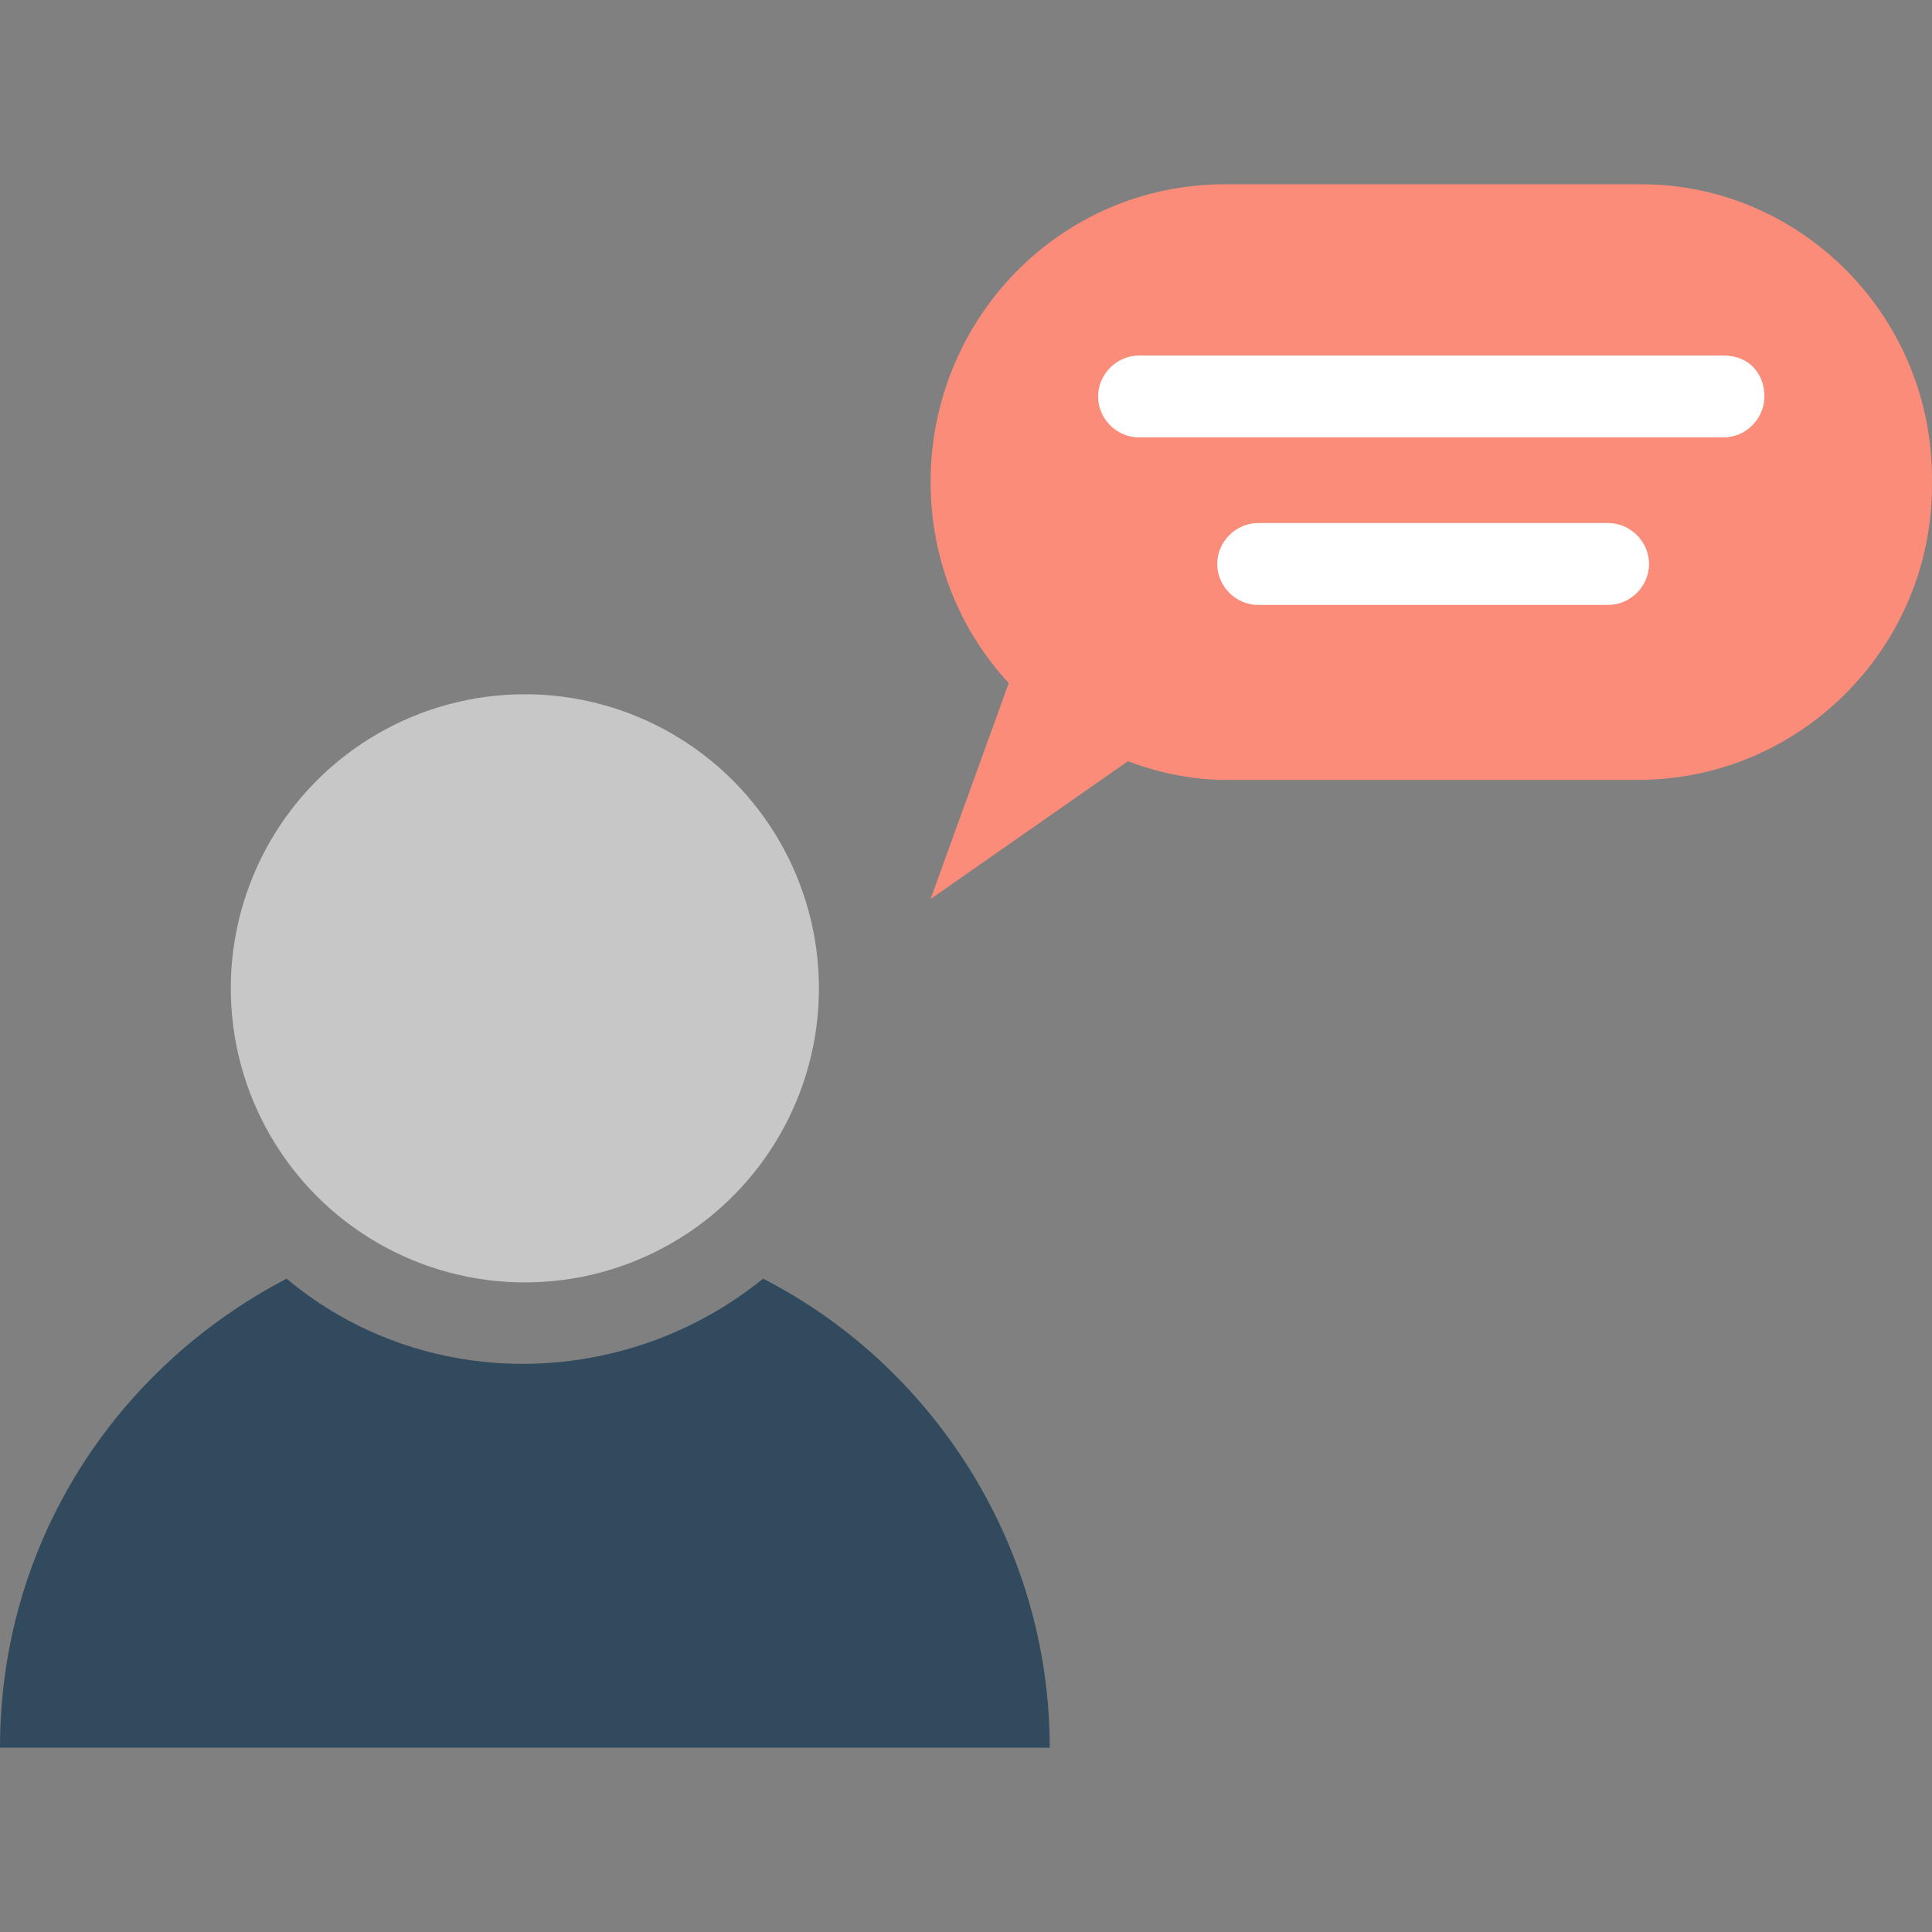 <?xml version="1.0" encoding="iso-8859-1"?>
<!-- Generator: Adobe Illustrator 19.0.0, SVG Export Plug-In . SVG Version: 6.00 Build 0)  -->
<svg version="1.1" id="Capa_1" xmlns="http://www.w3.org/2000/svg" xmlns:xlink="http://www.w3.org/1999/xlink" x="0px" y="0px"
	 viewBox="0 0 511.035 511.035" style="enable-background:new 0 0 511.035 511.035;" xml:space="preserve">
<rect x="0" y="0" width="511.035" height="511.035" fill="#808080" stroke="none"/>
<circle style="fill:#C7C7C7;" cx="138.831" cy="261.425" r="77.785"/>
<path style="fill:#FC8C7A;" d="M434.215,48.748H323.938c-43.323,0-77.785,35.446-77.785,78.769c0,20.677,7.877,39.385,20.677,53.169
	l-20.677,57.108l52.185-36.431c7.877,2.954,16.738,4.923,25.6,4.923h109.292c43.323,0,77.785-35.446,77.785-77.785
	C512,84.195,476.554,48.748,434.215,48.748z"/>
<g>
	<path style="fill:#FFFFFF;" d="M455.877,94.041H301.292c-5.908,0-10.831,4.923-10.831,10.831c0,5.908,4.923,10.831,10.831,10.831
		h154.585c5.908,0,10.831-4.923,10.831-10.831C466.708,98.964,462.769,94.041,455.877,94.041z"/>
	<path style="fill:#FFFFFF;" d="M425.354,138.348H332.8c-5.908,0-10.831,4.923-10.831,10.831c0,5.908,4.923,10.831,10.831,10.831
		h92.554c5.908,0,10.831-4.923,10.831-10.831C436.185,143.272,431.262,138.348,425.354,138.348z"/>
</g>
<path style="fill:#314A5E;" d="M201.846,338.225c-36.431,29.538-89.6,30.523-126.031,0C30.523,361.856,0,408.133,0,462.287h277.662
	C277.662,408.133,246.154,360.872,201.846,338.225z"/>
<g>
</g>
<g>
</g>
<g>
</g>
<g>
</g>
<g>
</g>
<g>
</g>
<g>
</g>
<g>
</g>
<g>
</g>
<g>
</g>
<g>
</g>
<g>
</g>
<g>
</g>
<g>
</g>
<g>
</g>
</svg>

